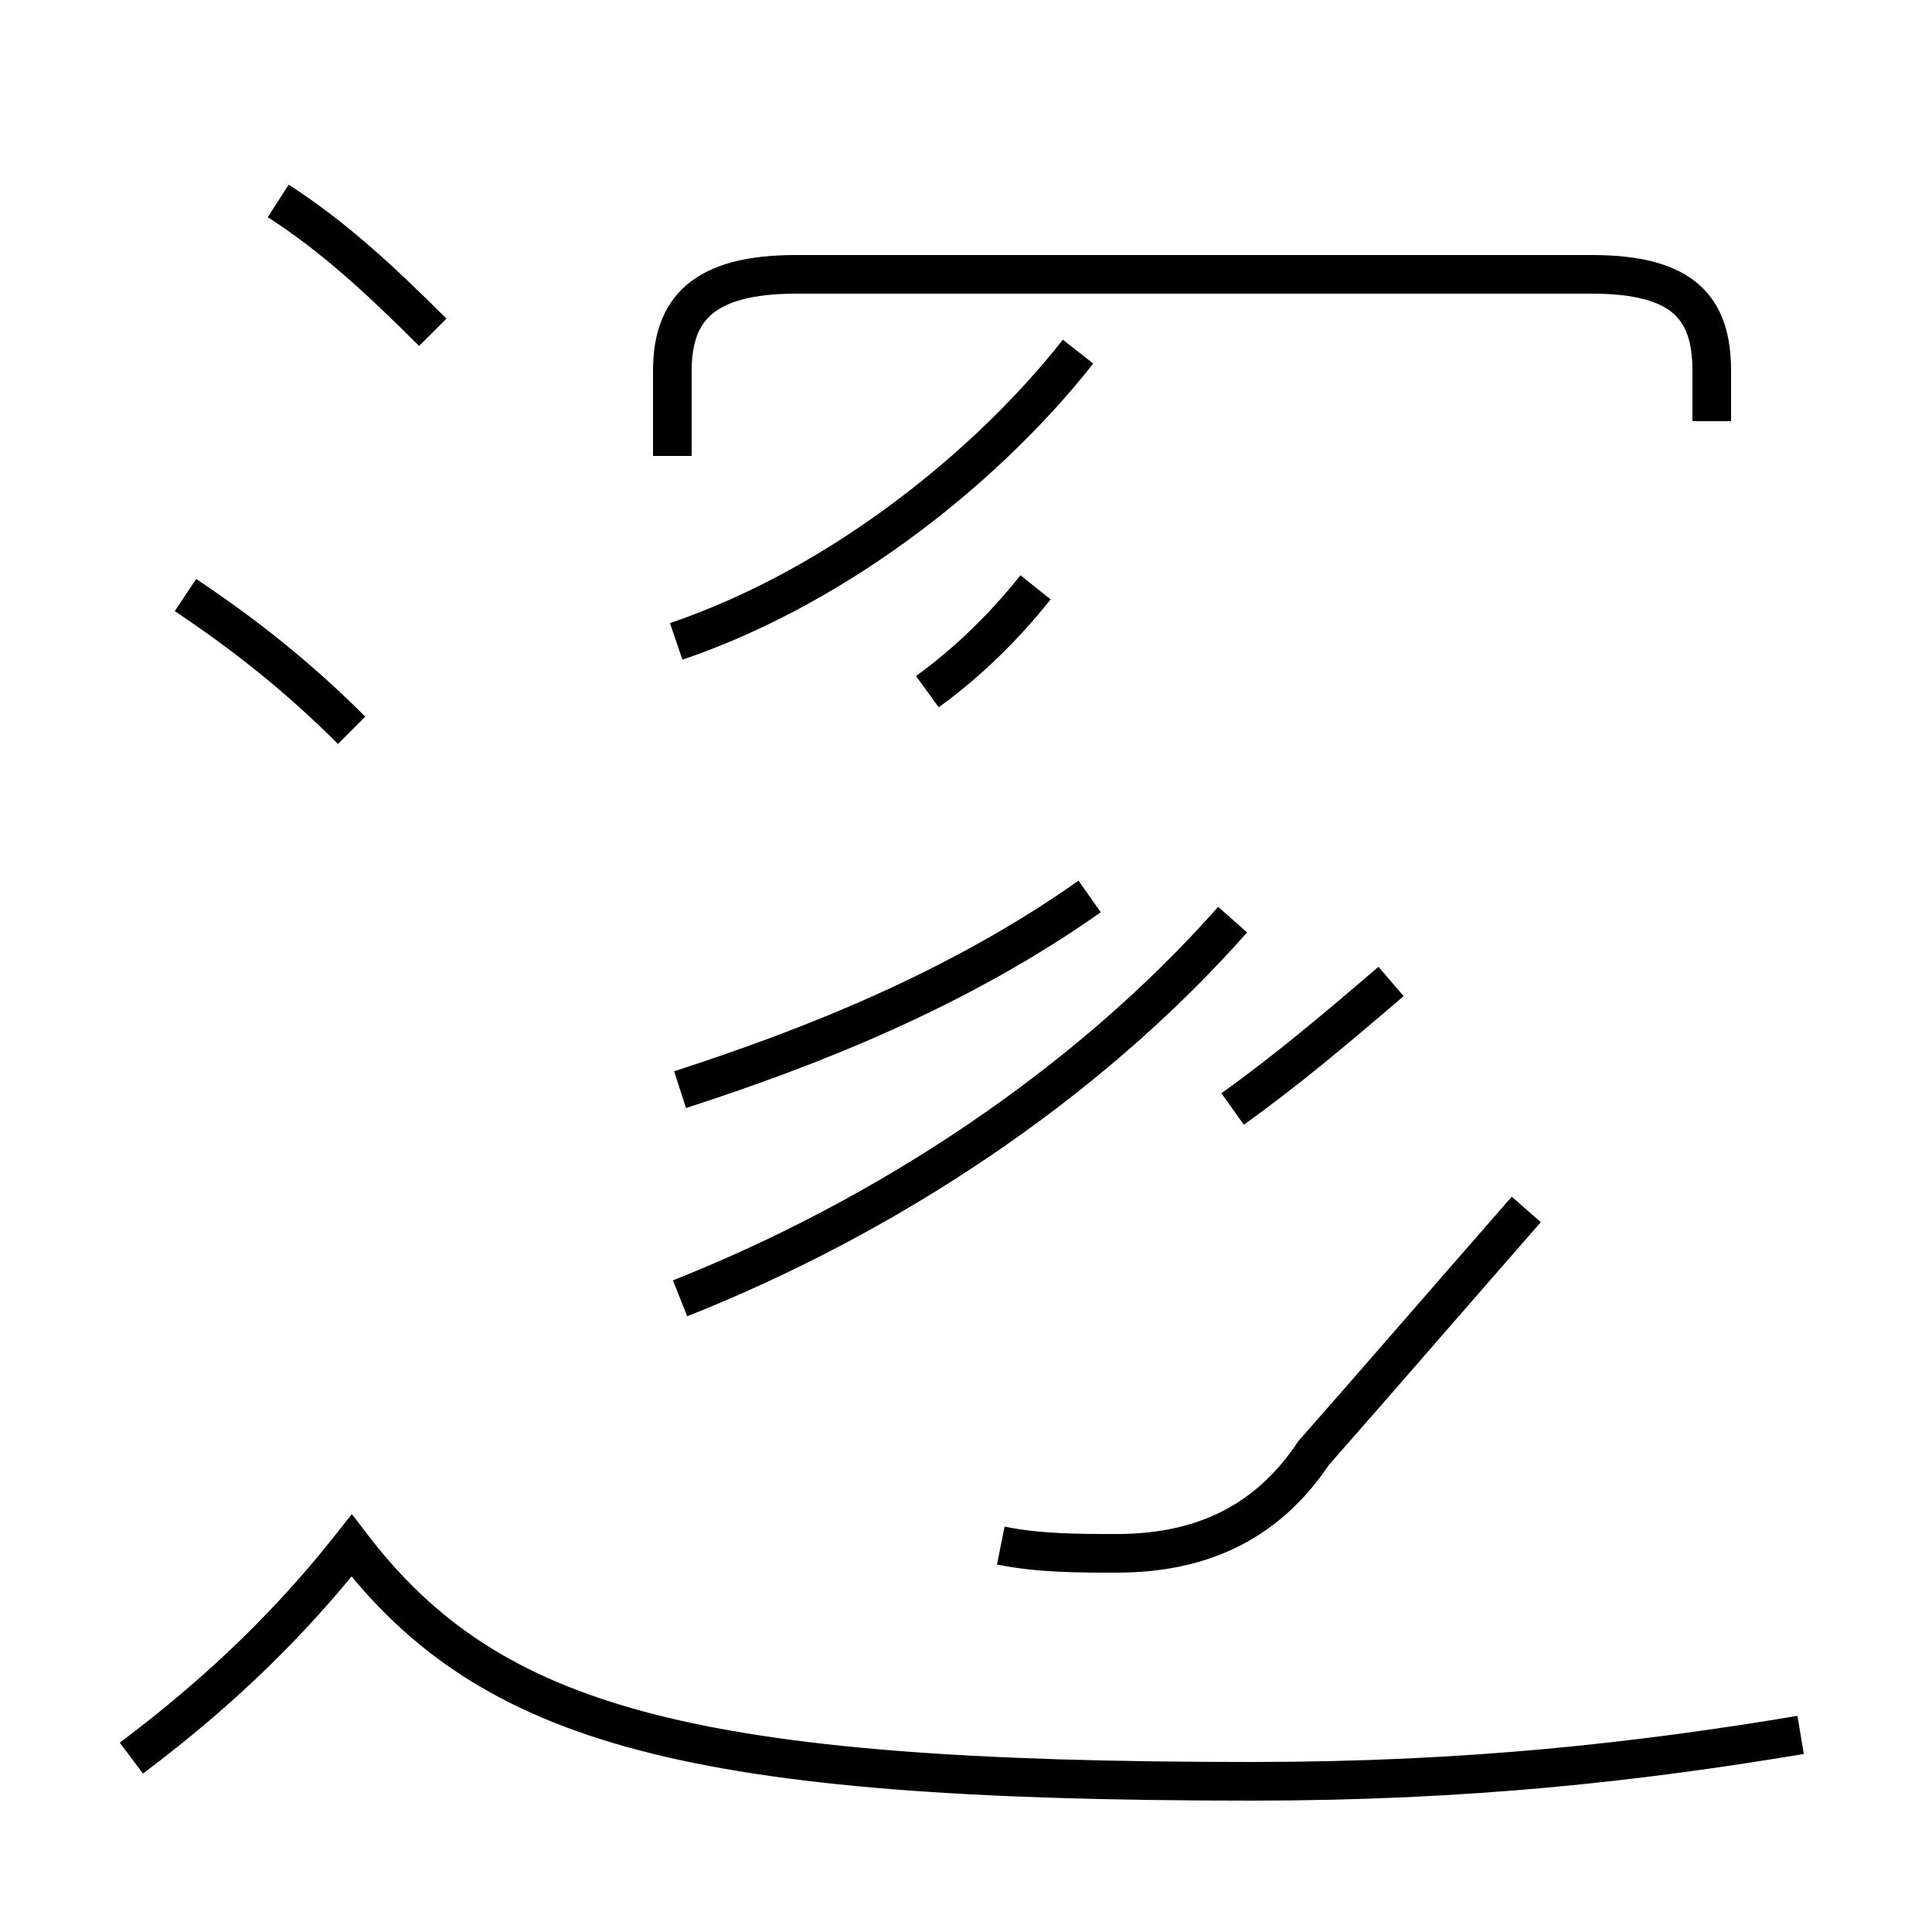 <?xml version='1.0' encoding='utf8'?>
<svg viewBox="0.0 -44.0 50.0 50.0" version="1.1" xmlns="http://www.w3.org/2000/svg">
<rect x="0.0" y="-44.0" width="50.0" height="50.0" fill="#808080" stroke="none"/>
<rect x="-1000" y="-1000" width="2000" height="2000" stroke="white" fill="white"/>
<g style="fill:none; stroke:#000000;  stroke-width:1">
<path d="M 17.5 27.4 C 21.9 28.9 25.7 32.1 27.9 34.9 M 44.3 33.1 L 44.3 34.4 C 44.3 36.0 43.6 36.9 41.2 36.9 L 20.6 36.9 C 18.2 36.9 17.4 36.0 17.4 34.4 L 17.4 32.2 M 24.0 26.1 C 25.1 26.9 26.0 27.8 26.8 28.8 M 17.6 10.4 C 22.9 12.5 28.1 15.9 31.9 20.2 M 31.9 15.3 C 33.3 16.3 34.6 17.4 36.0 18.6 M 17.6 15.8 C 21.0 16.9 24.8 18.4 28.2 20.8 M 25.9 4.0 C 26.9 3.8 27.9 3.8 28.9 3.8 C 31.1 3.8 32.8 4.6 34.0 6.4 C 35.5 8.1 37.4 10.3 39.5 12.7 M 11.2 35.4 C 9.8 36.8 8.6 37.9 7.2 38.8 M 9.1 25.1 C 7.7 26.5 6.3 27.6 4.8 28.6 M 3.4 -1.5 C 5.8 0.3 7.6 2.1 9.1 4.0 C 12.7 -0.7 17.9 -2.1 32.4 -2.1 C 38.0 -2.1 42.4 -1.6 46.6 -0.9 " transform="scale(1, -1)" />
</g>
</svg>